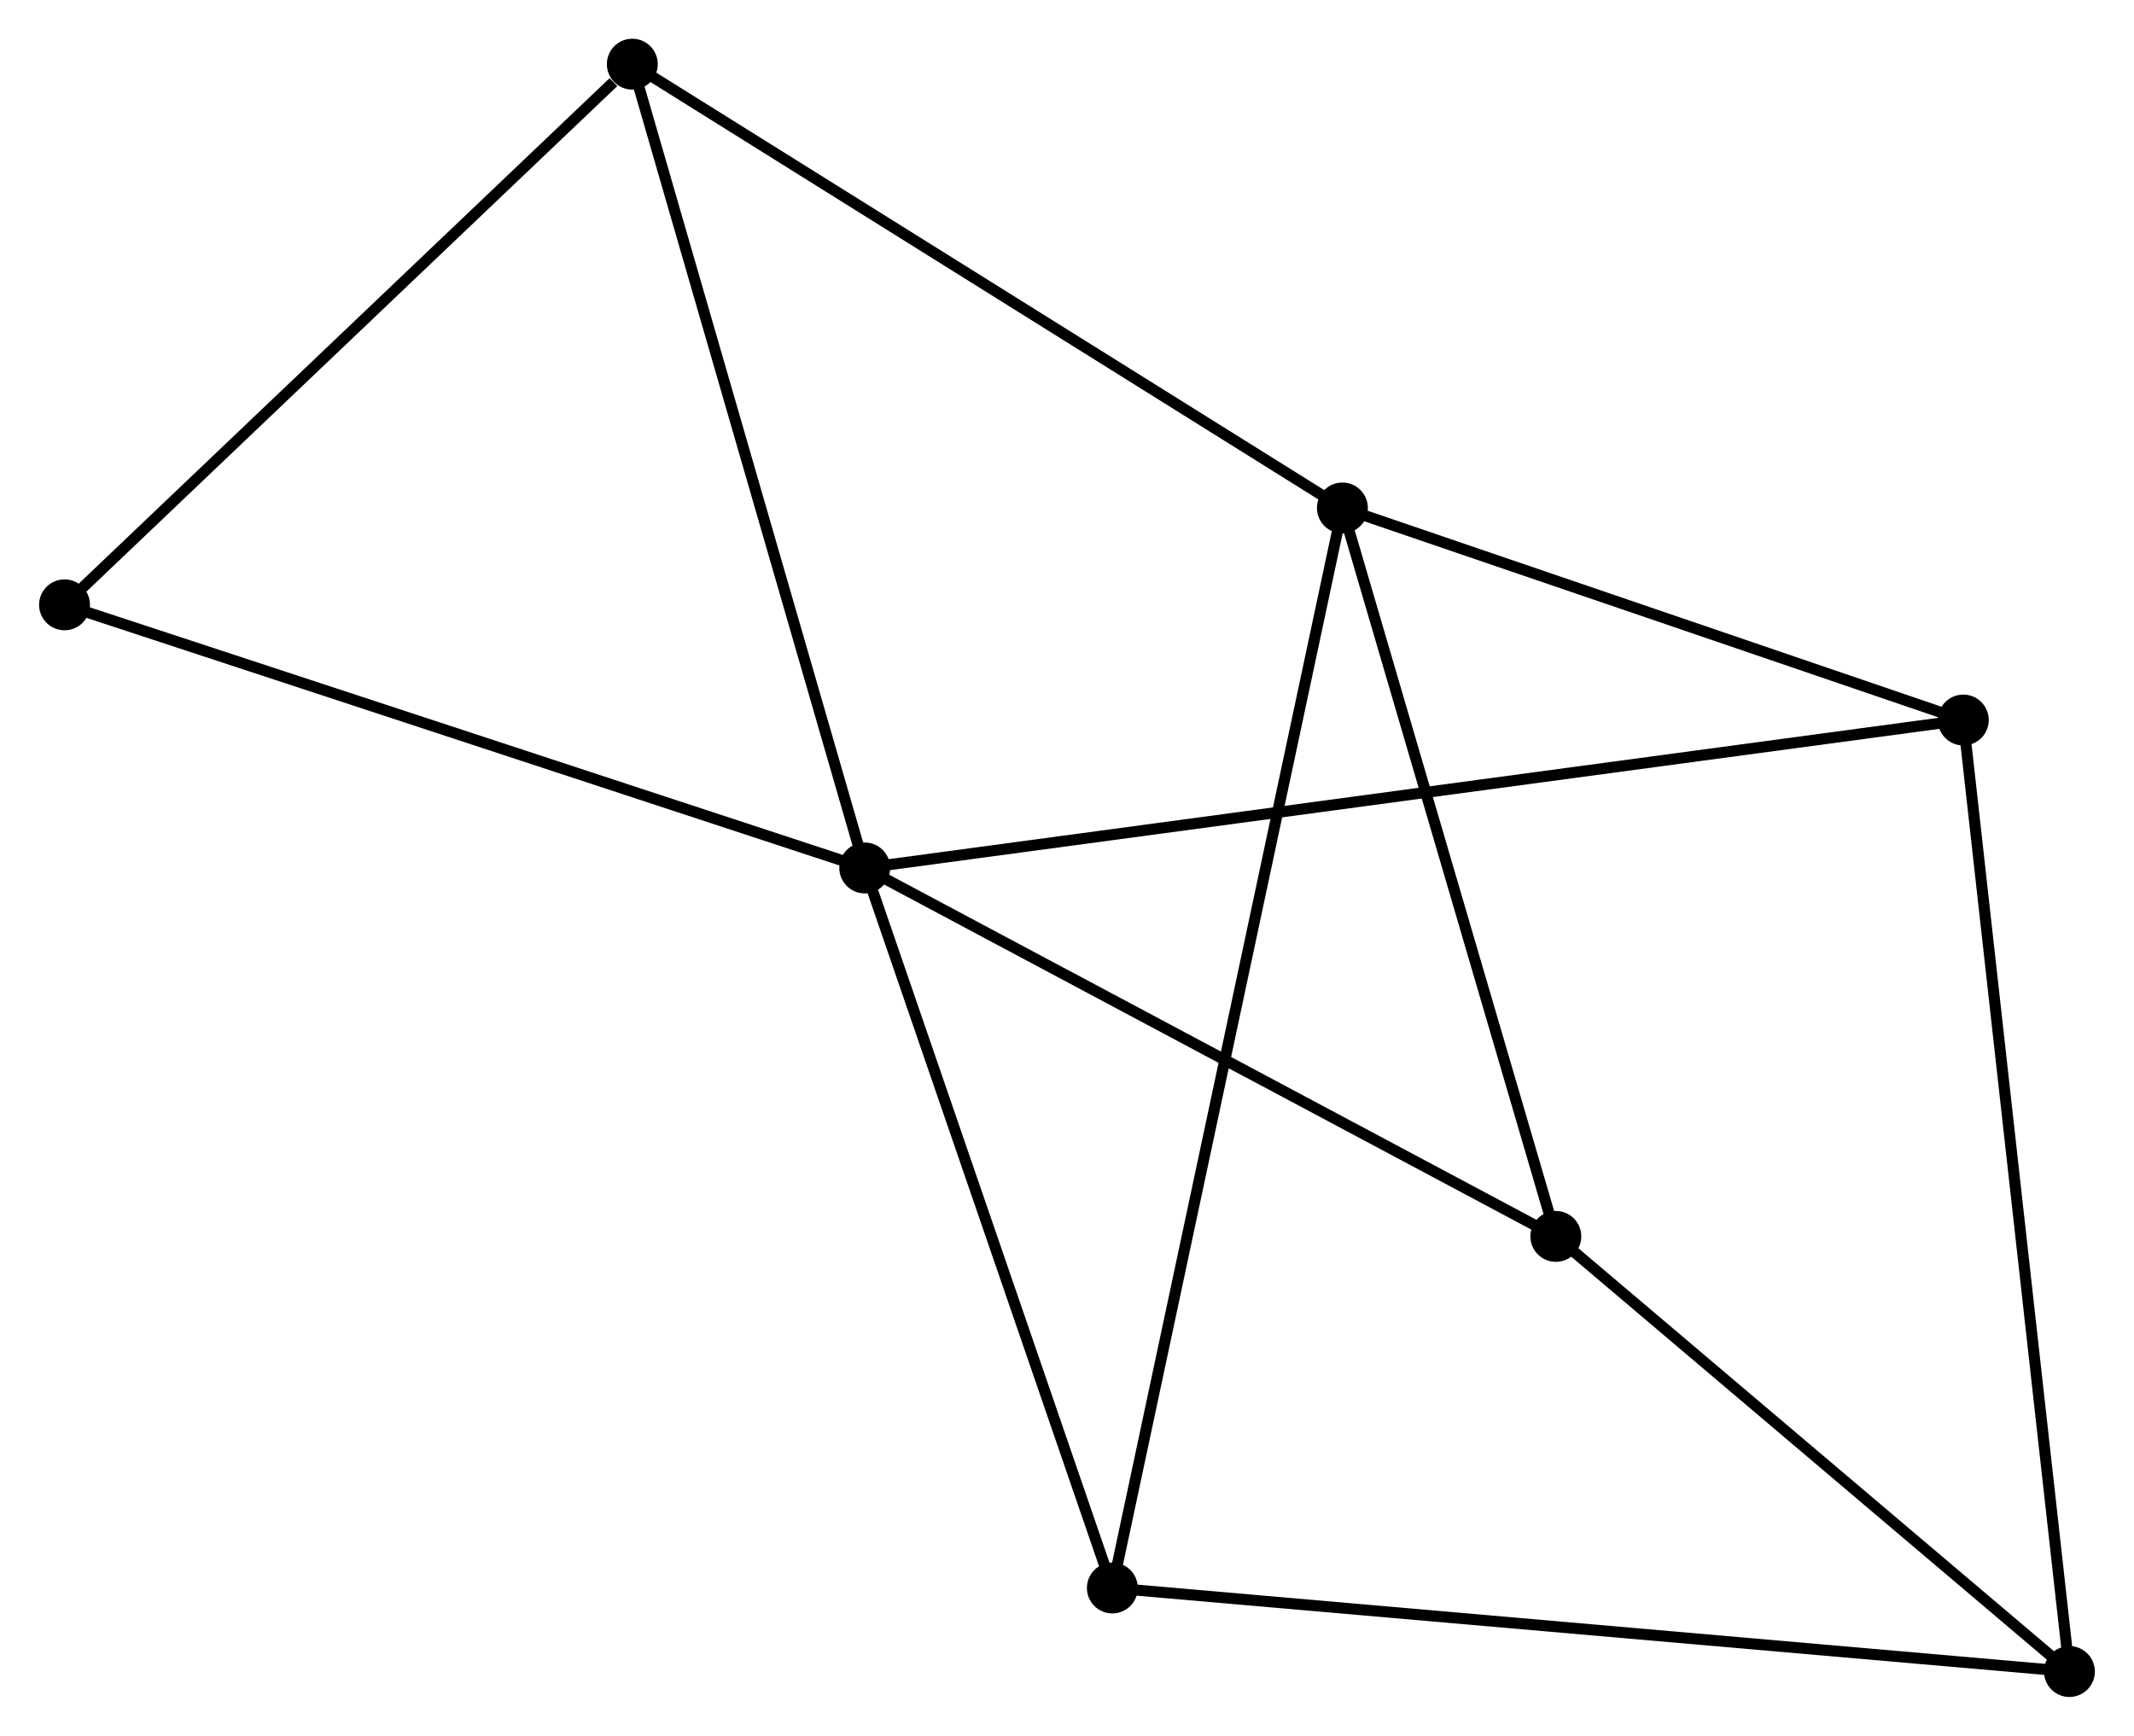 <?xml version="1.0" encoding="UTF-8" standalone="no"?>
<!DOCTYPE svg PUBLIC "-//W3C//DTD SVG 1.1//EN"
 "http://www.w3.org/Graphics/SVG/1.1/DTD/svg11.dtd">
<!-- Generated by graphviz version 2.36.0 (20140111.2315)
 -->
<!-- Title: %3 Pages: 1 -->
<svg width="193pt" height="157pt"
 viewBox="0.00 0.00 192.80 156.89" xmlns="http://www.w3.org/2000/svg" xmlns:xlink="http://www.w3.org/1999/xlink">
<g id="graph0" class="graph" transform="scale(1 1) rotate(0) translate(4 152.888)">
<title>%3</title>
<!-- 0 -->
<g id="node1" class="node"><title>0</title>
<ellipse fill="black" stroke="black" cx="74.122" cy="-74.434" rx="1.8" ry="1.8"/>
</g>
<!-- 3 -->
<g id="node2" class="node"><title>3</title>
<ellipse fill="black" stroke="black" cx="136.579" cy="-41.132" rx="1.8" ry="1.8"/>
</g>
<!-- 0&#45;&#45;3 -->
<g id="edge1" class="edge"><title>0&#45;&#45;3</title>
<path fill="none" stroke="black" d="M75.924,-73.474C85.044,-68.611 126.031,-46.756 134.888,-42.033"/>
</g>
<!-- 4 -->
<g id="node3" class="node"><title>4</title>
<ellipse fill="black" stroke="black" cx="96.499" cy="-9.352" rx="1.8" ry="1.8"/>
</g>
<!-- 0&#45;&#45;4 -->
<g id="edge2" class="edge"><title>0&#45;&#45;4</title>
<path fill="none" stroke="black" d="M74.767,-72.557C78.035,-63.053 92.72,-20.343 95.893,-11.114"/>
</g>
<!-- 5 -->
<g id="node4" class="node"><title>5</title>
<ellipse fill="black" stroke="black" cx="173.404" cy="-87.805" rx="1.8" ry="1.8"/>
</g>
<!-- 0&#45;&#45;5 -->
<g id="edge3" class="edge"><title>0&#45;&#45;5</title>
<path fill="none" stroke="black" d="M76.196,-74.713C89.116,-76.454 158.454,-85.791 171.342,-87.527"/>
</g>
<!-- 6 -->
<g id="node5" class="node"><title>6</title>
<ellipse fill="black" stroke="black" cx="53.114" cy="-147.088" rx="1.8" ry="1.8"/>
</g>
<!-- 0&#45;&#45;6 -->
<g id="edge4" class="edge"><title>0&#45;&#45;6</title>
<path fill="none" stroke="black" d="M73.603,-76.23C70.696,-86.282 56.474,-135.468 53.615,-145.355"/>
</g>
<!-- 7 -->
<g id="node6" class="node"><title>7</title>
<ellipse fill="black" stroke="black" cx="1.8" cy="-98.218" rx="1.8" ry="1.8"/>
</g>
<!-- 0&#45;&#45;7 -->
<g id="edge5" class="edge"><title>0&#45;&#45;7</title>
<path fill="none" stroke="black" d="M72.334,-75.022C62.328,-78.313 13.367,-94.414 3.525,-97.651"/>
</g>
<!-- 6&#45;&#45;7 -->
<g id="edge13" class="edge"><title>6&#45;&#45;7</title>
<path fill="none" stroke="black" d="M51.407,-145.462C43.477,-137.91 10.323,-106.335 3.166,-99.519"/>
</g>
<!-- 1 -->
<g id="node7" class="node"><title>1</title>
<ellipse fill="black" stroke="black" cx="117.29" cy="-106.974" rx="1.8" ry="1.8"/>
</g>
<!-- 1&#45;&#45;3 -->
<g id="edge6" class="edge"><title>1&#45;&#45;3</title>
<path fill="none" stroke="black" d="M117.847,-105.074C120.663,-95.46 133.322,-52.251 136.057,-42.914"/>
</g>
<!-- 1&#45;&#45;4 -->
<g id="edge7" class="edge"><title>1&#45;&#45;4</title>
<path fill="none" stroke="black" d="M116.856,-104.935C114.15,-92.23 99.629,-24.052 96.931,-11.38"/>
</g>
<!-- 1&#45;&#45;5 -->
<g id="edge8" class="edge"><title>1&#45;&#45;5</title>
<path fill="none" stroke="black" d="M119.157,-106.336C127.677,-103.426 162.82,-91.42 171.473,-88.464"/>
</g>
<!-- 1&#45;&#45;6 -->
<g id="edge9" class="edge"><title>1&#45;&#45;6</title>
<path fill="none" stroke="black" d="M115.704,-107.966C106.902,-113.467 64.131,-140.202 54.88,-145.984"/>
</g>
<!-- 2 -->
<g id="node8" class="node"><title>2</title>
<ellipse fill="black" stroke="black" cx="182.996" cy="-1.8" rx="1.8" ry="1.8"/>
</g>
<!-- 2&#45;&#45;3 -->
<g id="edge10" class="edge"><title>2&#45;&#45;3</title>
<path fill="none" stroke="black" d="M181.451,-3.109C174.404,-9.08 145.334,-33.713 138.177,-39.778"/>
</g>
<!-- 2&#45;&#45;4 -->
<g id="edge11" class="edge"><title>2&#45;&#45;4</title>
<path fill="none" stroke="black" d="M181.189,-1.958C169.932,-2.941 109.523,-8.215 98.295,-9.195"/>
</g>
<!-- 2&#45;&#45;5 -->
<g id="edge12" class="edge"><title>2&#45;&#45;5</title>
<path fill="none" stroke="black" d="M182.795,-3.596C181.558,-14.693 174.963,-73.822 173.637,-85.719"/>
</g>
</g>
</svg>
